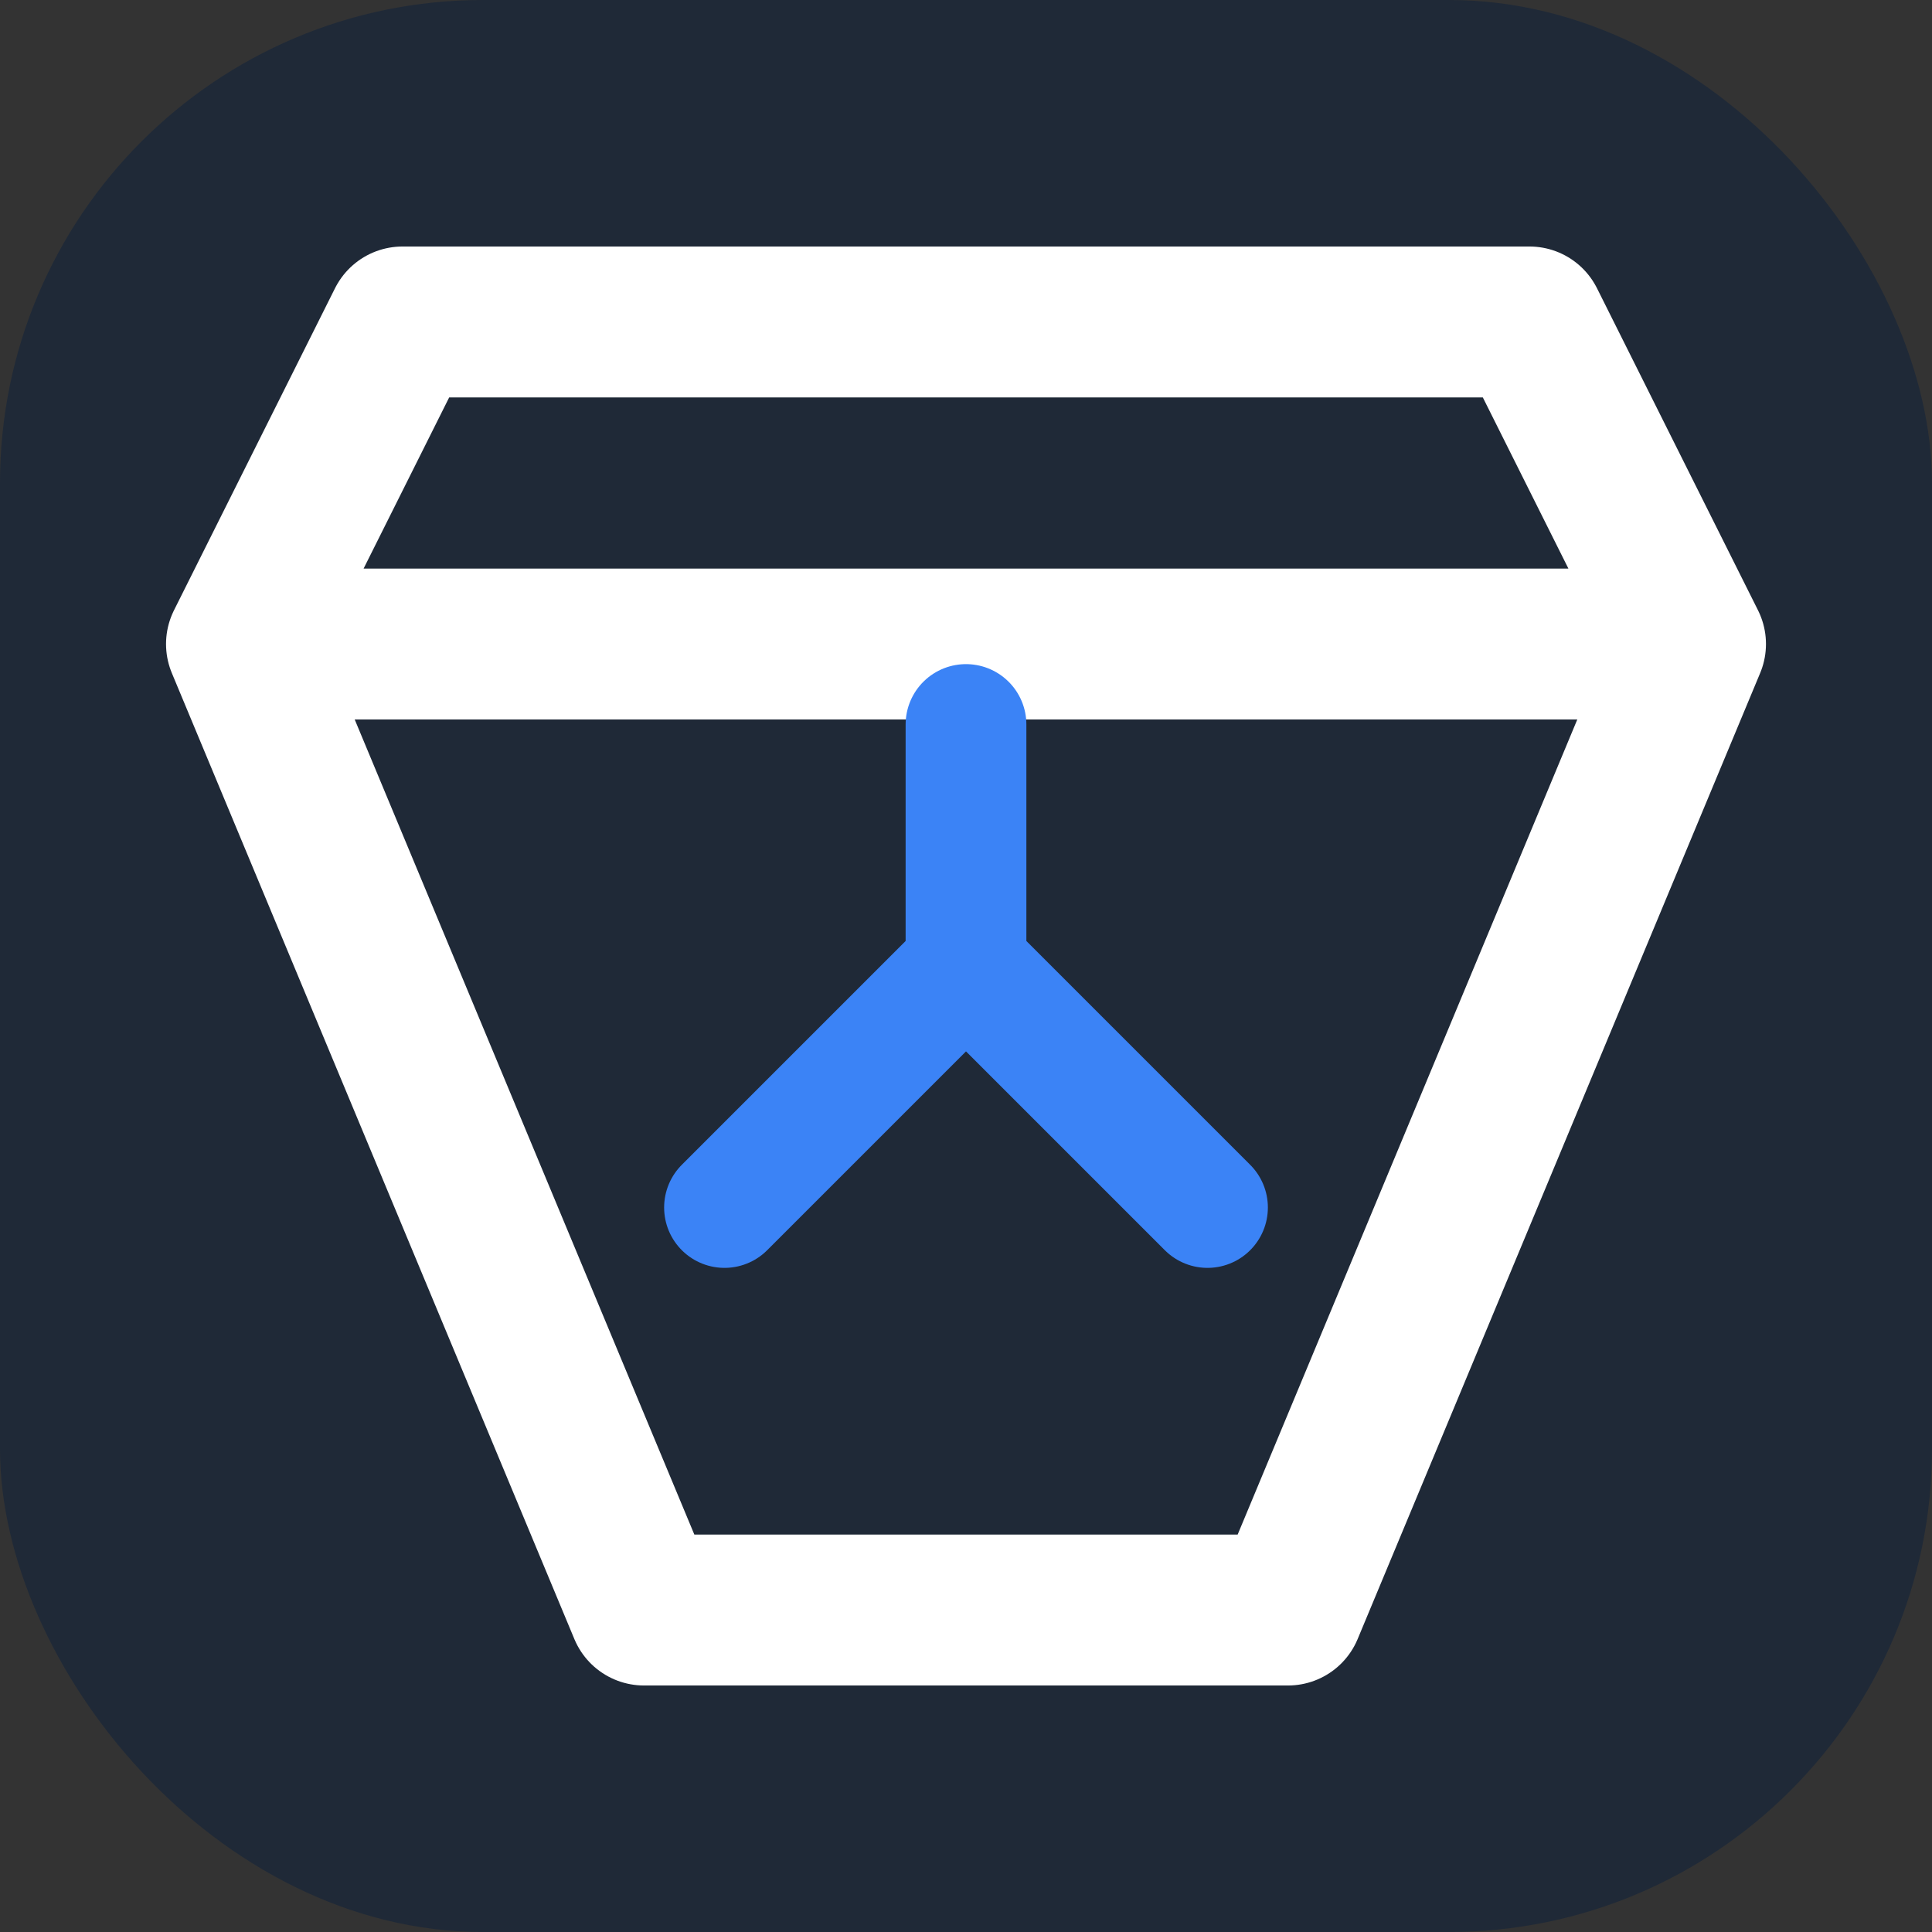 <svg width="32" height="32" viewBox="0 0 32 32" fill="none" xmlns="http://www.w3.org/2000/svg">
  <rect x="0" y="0" width="32" height="32" fill="#333333" stroke="none"/>
  <rect width="32" height="32" rx="8" fill="#1F2937"/>
  <path d="M4 10.667L6.667 5.333H25.333L28 10.667M4 10.667L10.667 26.667H21.333L28 10.667M4 10.667H28" stroke="white" stroke-width="2.5" stroke-linecap="round" stroke-linejoin="round"/>
  <path d="M16 16L12 20M16 16L20 20M16 16V12" stroke="#3B83F6" stroke-width="2" stroke-linecap="round" stroke-linejoin="round"/>
</svg> 